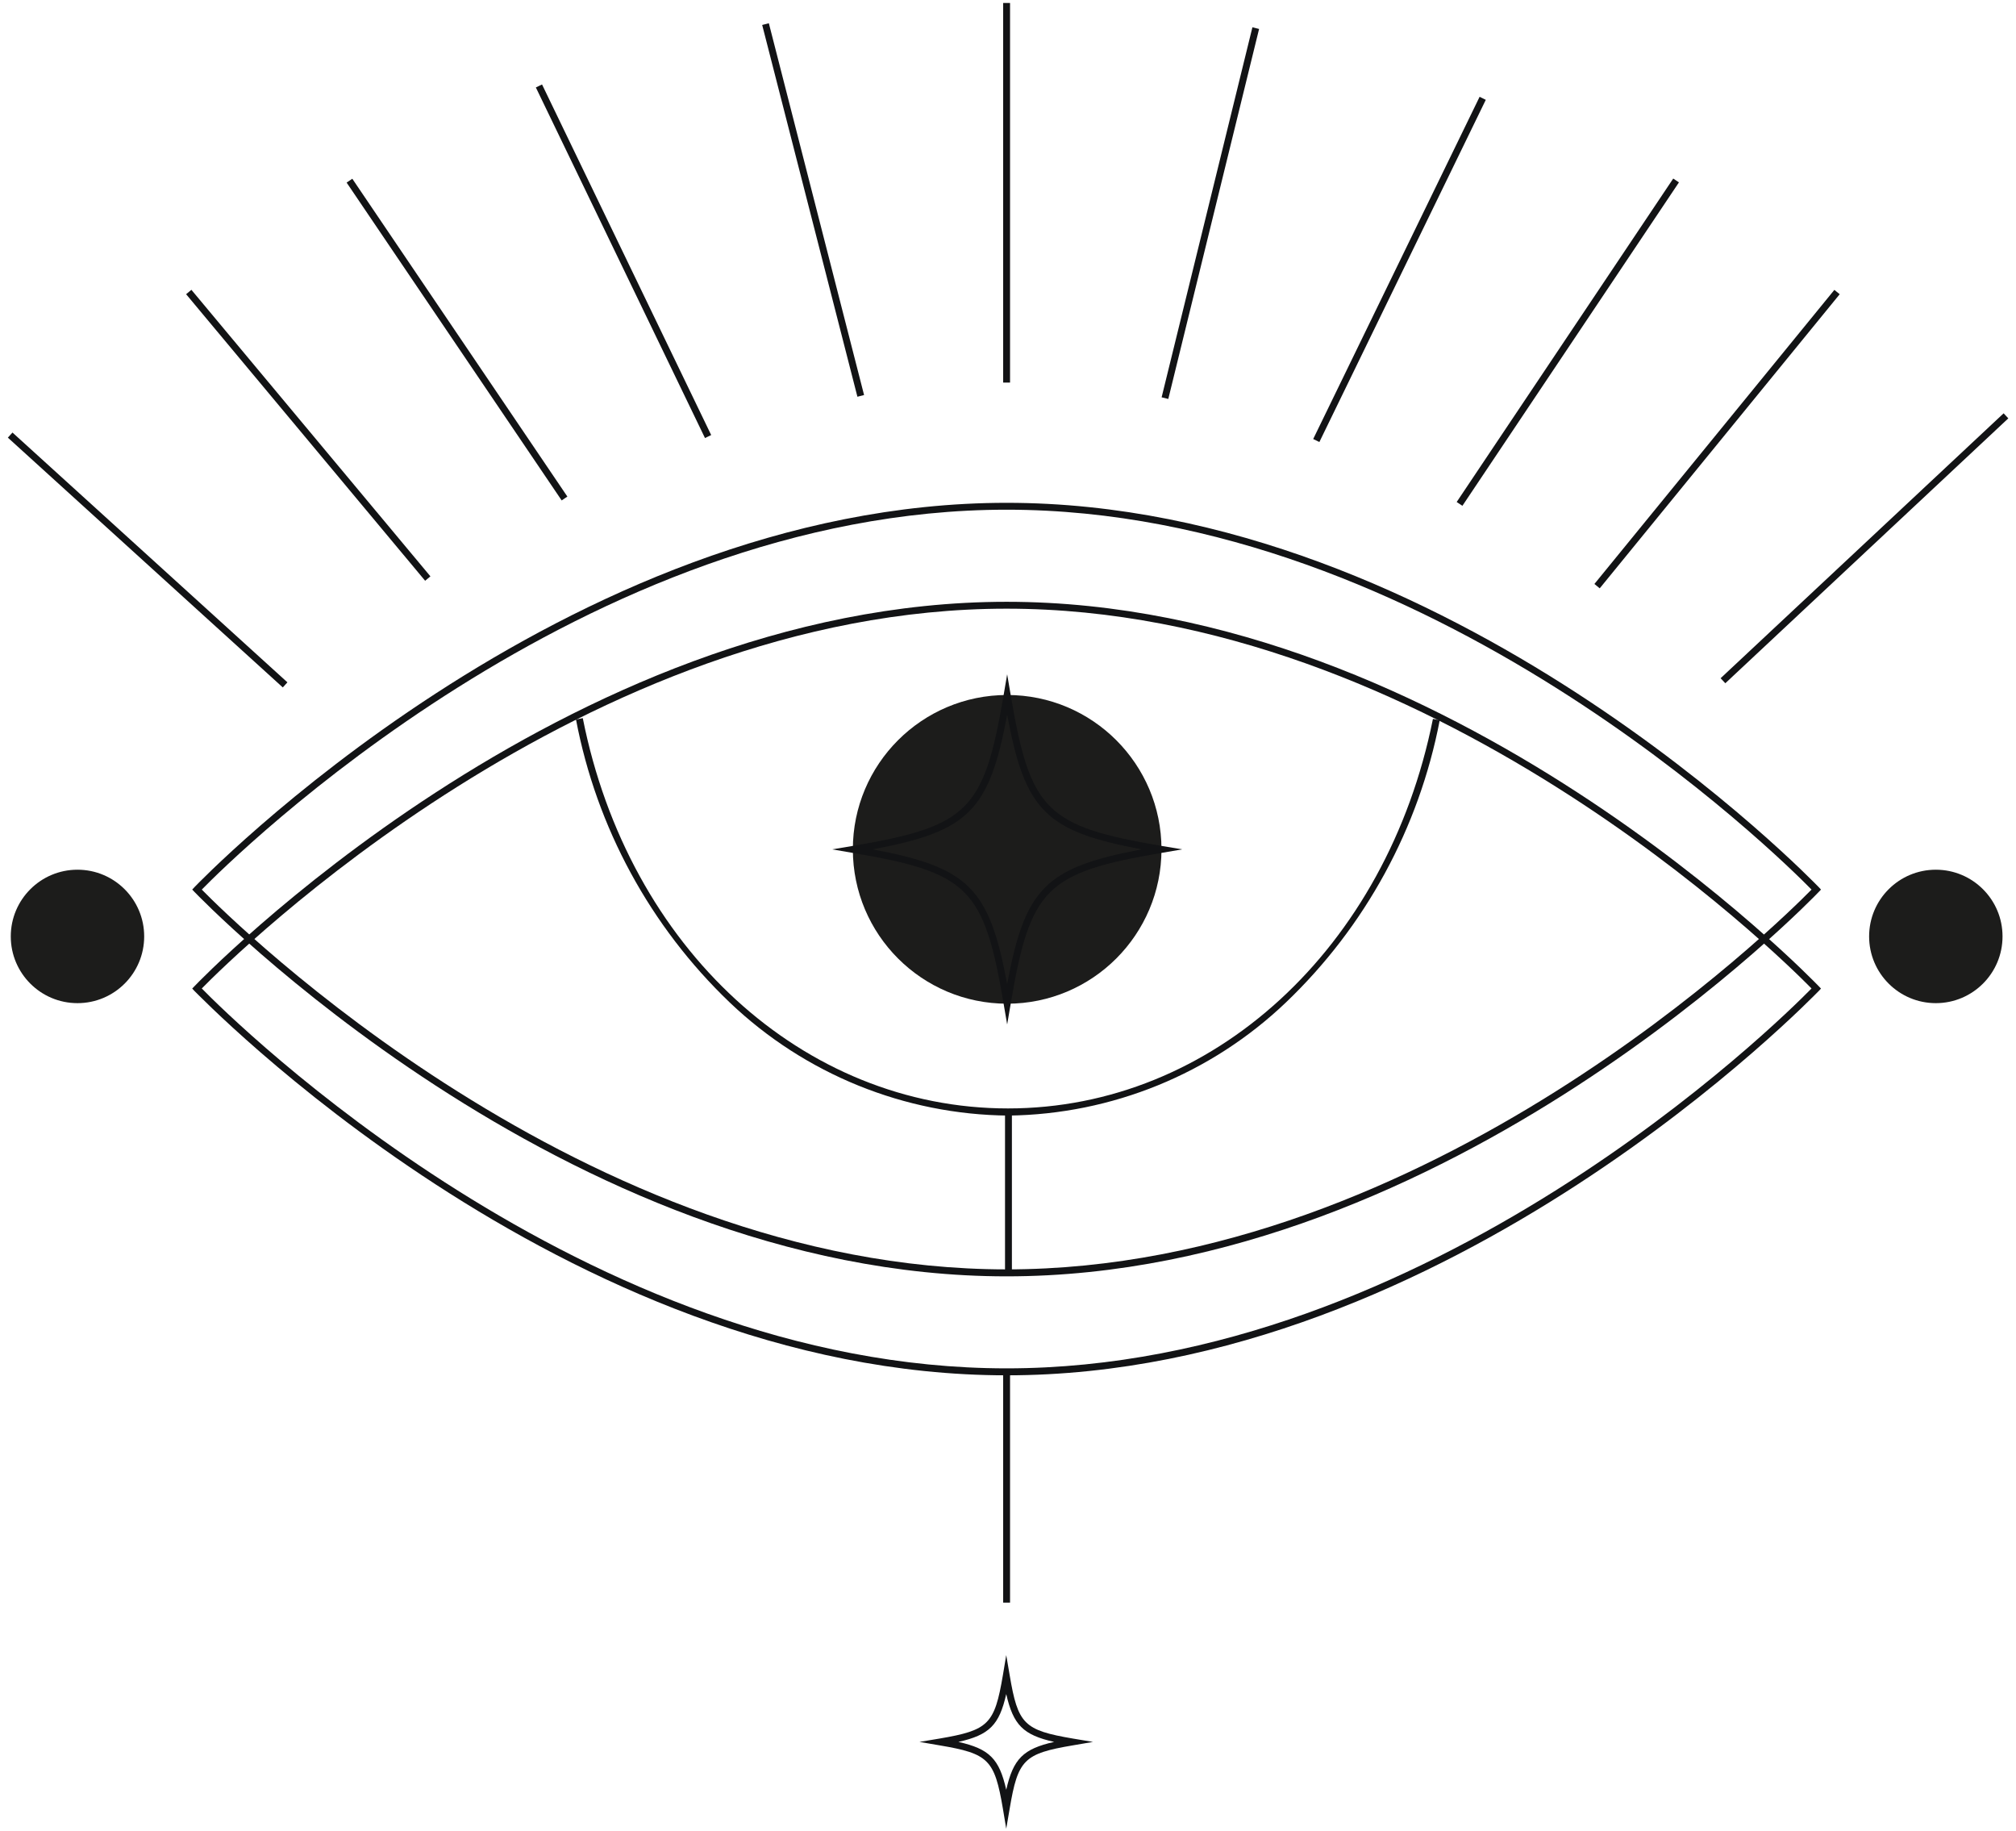 <svg width="217" height="197" viewBox="0 0 217 197" fill="none" xmlns="http://www.w3.org/2000/svg">
<path d="M8.34 107.95C12.306 107.95 15.52 104.735 15.52 100.77C15.52 96.804 12.306 93.59 8.34 93.59C4.375 93.59 1.16 96.804 1.16 100.77C1.16 104.735 4.375 107.95 8.34 107.95Z" fill="#1C1C1B"/>
<path d="M208.37 107.95C212.336 107.95 215.55 104.735 215.55 100.77C215.55 96.804 212.336 93.59 208.37 93.59C204.405 93.59 201.19 96.804 201.19 100.77C201.19 104.735 204.405 107.95 208.37 107.95Z" fill="#1C1C1B"/>
<path d="M108.35 137.349C60.61 137.349 21.35 96.399 20.93 95.979L20.69 95.729L20.93 95.469C21.33 95.059 60.61 54.109 108.35 54.109C156.09 54.109 195.35 95.059 195.77 95.469L196.01 95.729L195.77 95.979C195.38 96.399 156.09 137.349 108.35 137.349ZM21.72 95.729C25.13 99.199 62.91 136.599 108.35 136.599C153.79 136.599 191.58 99.199 194.99 95.729C191.58 92.249 153.8 54.849 108.35 54.849C62.9 54.849 25.13 92.249 21.72 95.729Z" fill="#121315"/>
<path d="M108.35 148C60.61 148 21.35 107 20.93 106.64L20.69 106.38L20.93 106.13C21.33 105.71 60.61 64.76 108.35 64.76C156.09 64.76 195.35 105.71 195.77 106.13L196.01 106.38L195.77 106.64C195.38 107 156.09 148 108.35 148ZM21.72 106.37C25.13 109.85 62.91 147.25 108.35 147.25C153.79 147.25 191.58 109.85 194.99 106.37C191.58 102.9 153.8 65.5 108.35 65.5C62.9 65.5 25.13 102.9 21.72 106.37Z" fill="#121315"/>
<path d="M108.41 108.009C117.583 108.009 125.02 100.573 125.02 91.399C125.02 82.226 117.583 74.789 108.41 74.789C99.236 74.789 91.8 82.226 91.8 91.399C91.8 100.573 99.236 108.009 108.41 108.009Z" fill="#1C1C1B"/>
<path d="M108.41 110.241L108.04 108.081C105.93 95.561 104.25 93.891 91.73 91.771L89.57 91.4L91.73 91.04C104.25 88.921 105.92 87.24 108.04 74.731L108.41 72.561L108.78 74.731C110.89 87.24 112.57 88.921 125.09 91.04L127.25 91.4L125.09 91.771C112.57 93.891 110.89 95.561 108.78 108.081L108.41 110.241ZM93.92 91.4C104.26 93.341 106.48 95.55 108.41 105.891C110.34 95.55 112.56 93.341 122.9 91.4C112.56 89.471 110.34 87.261 108.41 76.911C106.48 87.261 104.26 89.471 93.92 91.4Z" fill="#121315"/>
<path d="M108.31 196.789L107.95 194.629C107.05 189.349 106.42 188.709 101.13 187.819L98.97 187.449L101.13 187.089C106.42 186.189 107.05 185.549 107.95 180.269L108.31 178.109L108.68 180.269C109.57 185.549 110.21 186.189 115.49 187.089L117.65 187.449L115.49 187.819C110.21 188.709 109.57 189.349 108.68 194.629L108.31 196.789ZM103.16 187.449C106.5 188.199 107.56 189.269 108.31 192.599C109.07 189.269 110.13 188.199 113.47 187.449C110.13 186.699 109.07 185.629 108.31 182.299C107.56 185.629 106.5 186.699 103.16 187.449Z" fill="#121315"/>
<path d="M108.55 120.049C97.368 119.946 86.644 115.595 78.55 107.879C69.998 99.7 64.212 89.055 62 77.429L62.73 77.279C67.64 102.029 86.47 119.279 108.5 119.279C130.53 119.279 149.29 102.039 154.24 77.359L154.97 77.509C152.741 89.108 146.953 99.724 138.41 107.879C130.351 115.562 119.683 119.909 108.55 120.049Z" fill="#121315"/>
<path d="M108.92 119.68H108.18V136.98H108.92V119.68Z" fill="#121315"/>
<path d="M108.72 0.32H107.98V41.17H108.72V0.32Z" fill="#121315"/>
<path d="M82.758 2.502L82.041 2.686L92.291 42.693L93.008 42.51L82.758 2.502Z" fill="#121315"/>
<path d="M58.345 9.089L57.679 9.41L75.884 47.137L76.551 46.816L58.345 9.089Z" fill="#121315"/>
<path d="M37.922 19.234L37.31 19.648L60.458 53.851L61.071 53.437L37.922 19.234Z" fill="#121315"/>
<path d="M20.601 31.186L20.033 31.66L45.761 62.496L46.33 62.022L20.601 31.186Z" fill="#121315"/>
<path d="M1.343 46.546L0.846 47.094L30.44 73.975L30.937 73.427L1.343 46.546Z" fill="#121315"/>
<path d="M134.808 2.938L125.035 42.756L125.754 42.932L135.527 3.114L134.808 2.938Z" fill="#121315"/>
<path d="M159.263 10.418L141.351 47.242L142.016 47.566L159.929 10.742L159.263 10.418Z" fill="#121315"/>
<path d="M180.105 19.214L156.796 54.02L157.411 54.431L180.72 19.625L180.105 19.214Z" fill="#121315"/>
<path d="M197.45 31.194L171.62 62.842L172.193 63.31L198.023 31.662L197.45 31.194Z" fill="#121315"/>
<path d="M215.667 44.478L185.205 72.984L185.711 73.525L216.173 45.019L215.667 44.478Z" fill="#121315"/>
<path d="M108.72 147.619H107.98V172.459H108.72V147.619Z" fill="#121315"/>
</svg>
